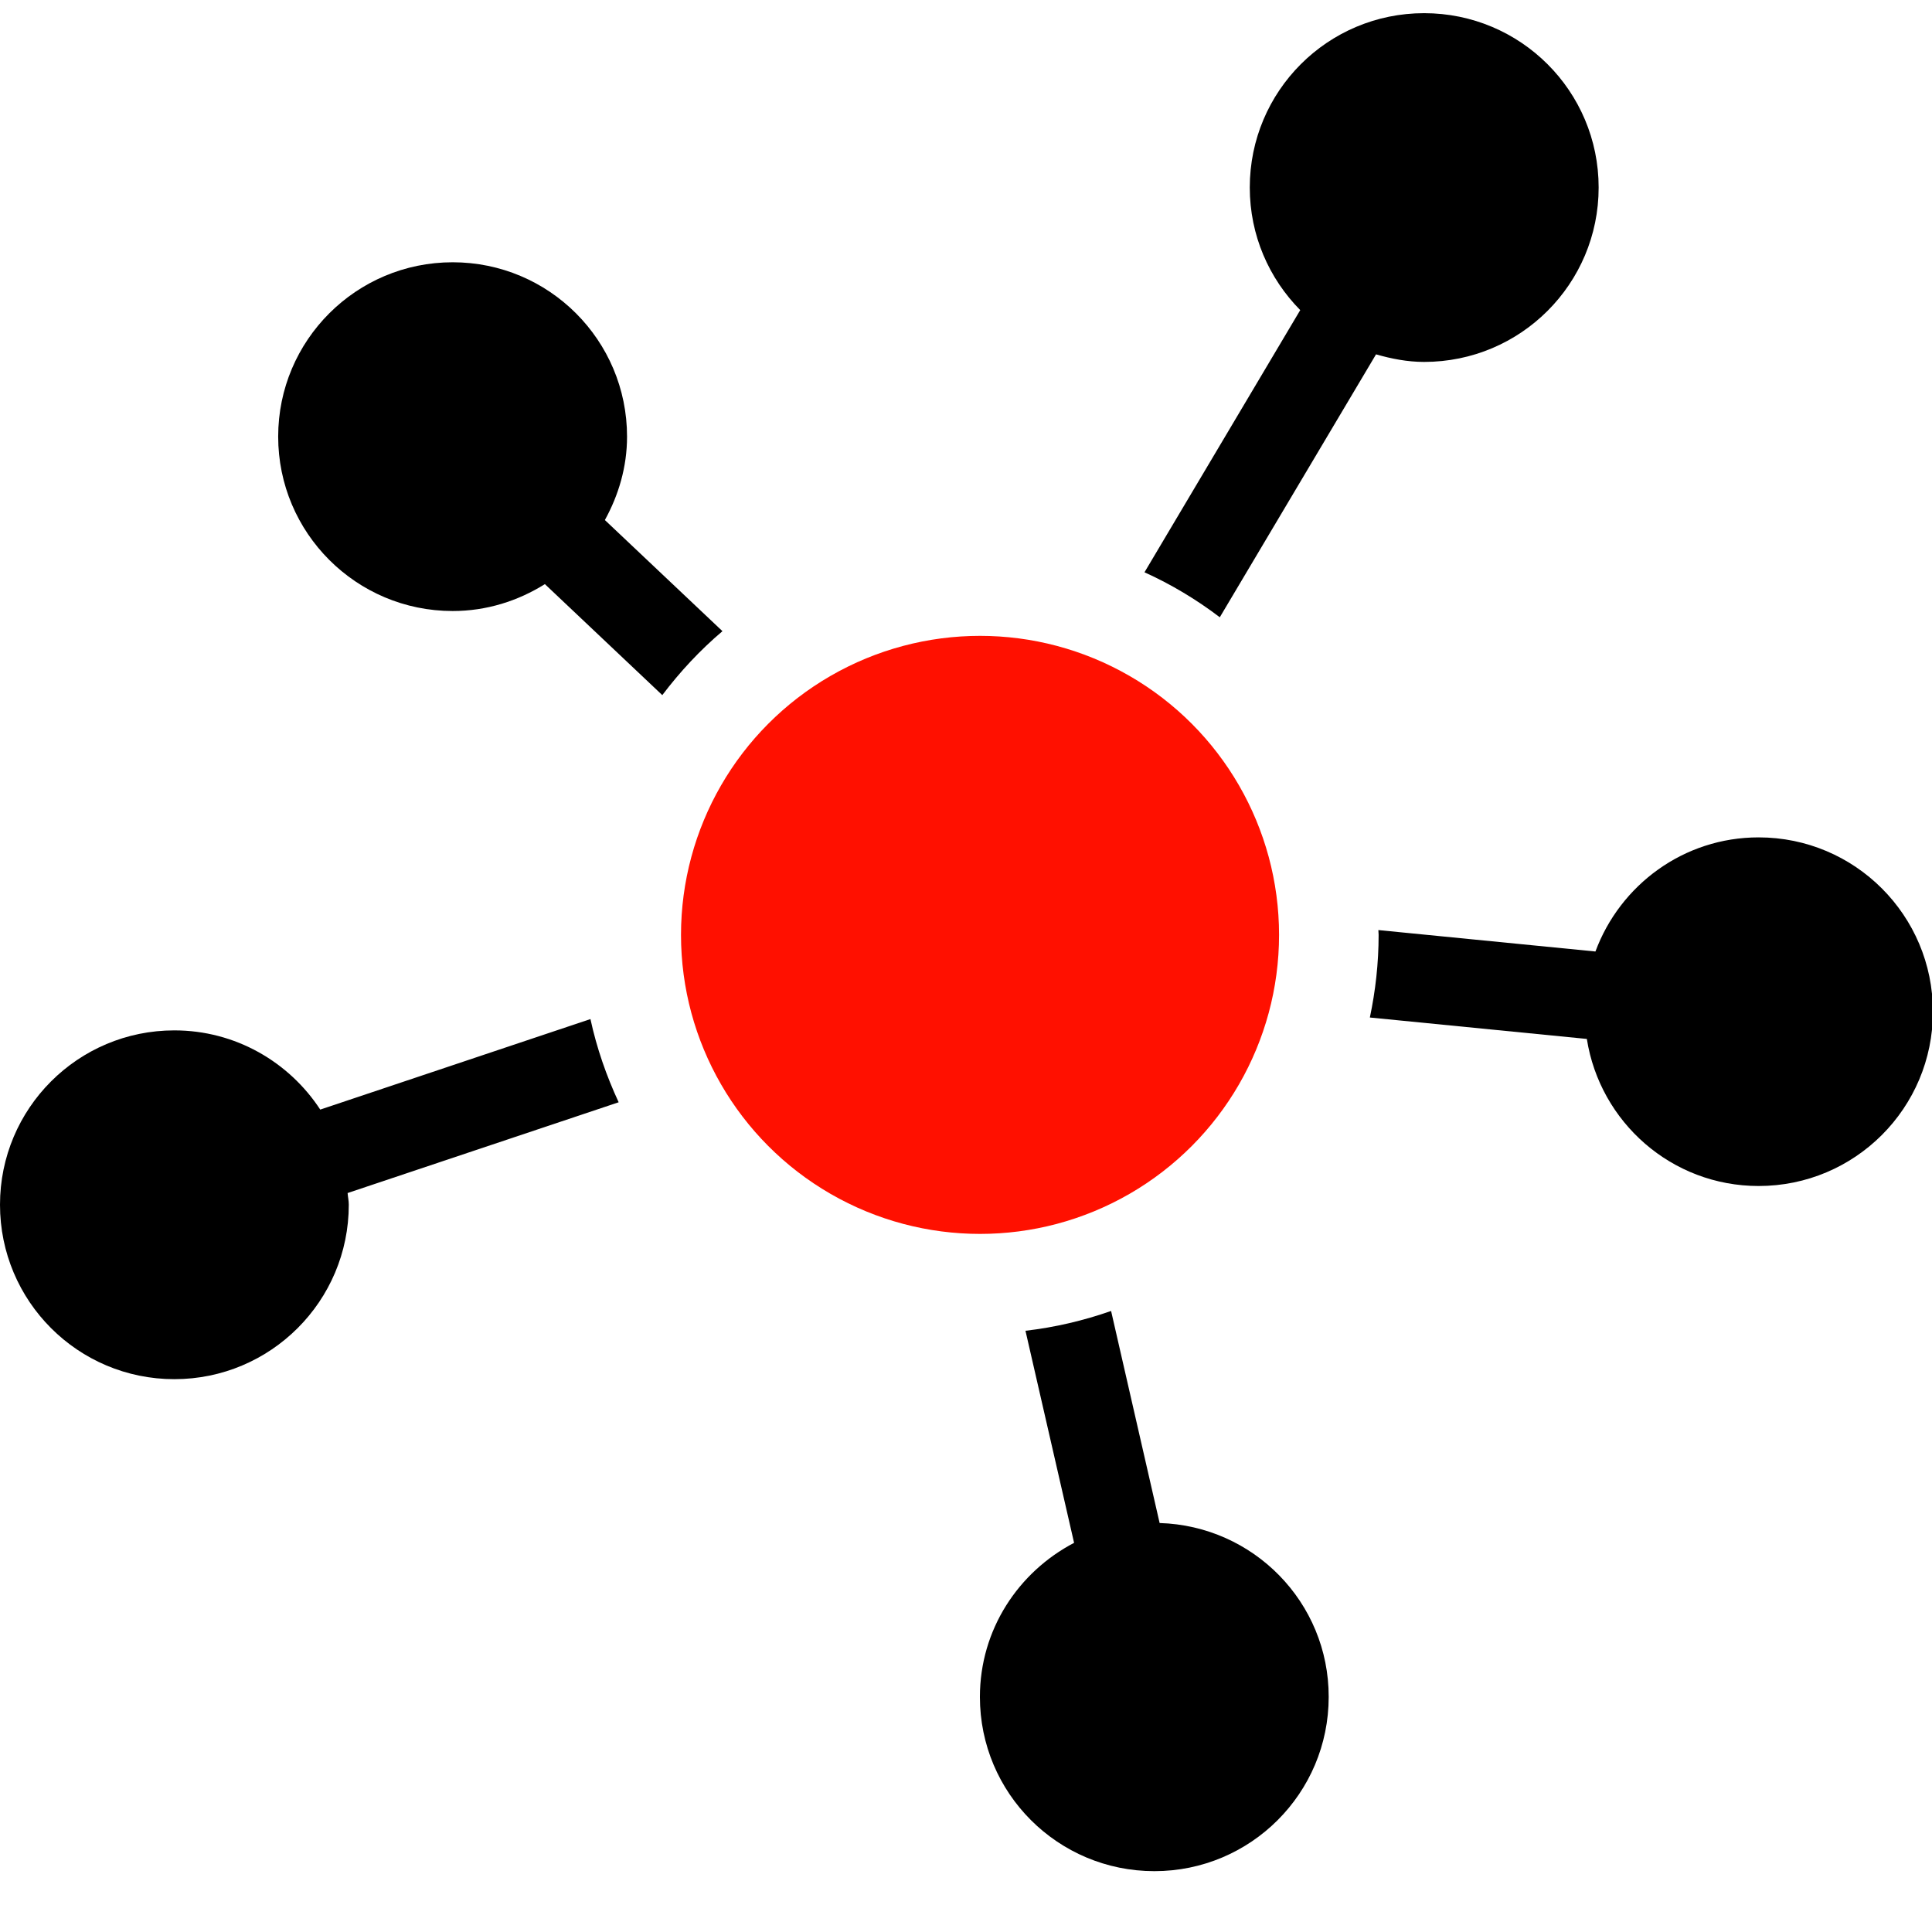 <?xml version="1.0" encoding="UTF-8" standalone="no"?>
<!-- Generator: Adobe Illustrator 16.0.0, SVG Export Plug-In . SVG Version: 6.00 Build 0)  -->

<svg
   xmlns:dc="http://purl.org/dc/elements/1.1/"
   xmlns:cc="http://creativecommons.org/ns#"
   xmlns:rdf="http://www.w3.org/1999/02/22-rdf-syntax-ns#"
   xmlns:svg="http://www.w3.org/2000/svg"
   xmlns="http://www.w3.org/2000/svg"
   xmlns:sodipodi="http://sodipodi.sourceforge.net/DTD/sodipodi-0.dtd"
   xmlns:inkscape="http://www.inkscape.org/namespaces/inkscape"
   version="1.1"
   id="Capa_1"
   x="0px"
   y="0px"
   width="150"
   height="150"
   viewBox="0 0 150 150"
   xml:space="preserve"
   inkscape:version="0.48.4 r9939"
   sodipodi:docname="distributed.svg"><defs
     id="defs52" /><sodipodi:namedview
     pagecolor="#ffffff"
     bordercolor="#666666"
     borderopacity="1"
     objecttolerance="10"
     gridtolerance="10"
     guidetolerance="10"
     inkscape:pageopacity="0"
     inkscape:pageshadow="2"
     inkscape:window-width="1366"
     inkscape:window-height="702"
     id="namedview50"
     showgrid="false"
     inkscape:zoom="1.3098381"
     inkscape:cx="-241.42245"
     inkscape:cy="26.091593"
     inkscape:window-x="0"
     inkscape:window-y="27"
     inkscape:window-maximized="1"
     inkscape:current-layer="Capa_1" /><g
     transform="matrix(3.193,0,0,3.193,0,-1.886)"
     id="g3025"><path
       inkscape:connector-curvature="0"
       id="path3027"
       d="m 17.567,15.938 -2.859,-2.702 c 0.333,-0.605 0.539,-1.29 0.539,-2.029 0,-2.342 -1.897,-4.239 -4.24,-4.239 -2.343,0 -4.243,1.896 -4.243,4.239 0,2.343 1.9,4.241 4.243,4.241 0.826,0 1.59,-0.246 2.242,-0.654 l 2.855,2.699 c 0.432,-0.571 0.919,-1.094 1.463,-1.555 z" /><path
       inkscape:connector-curvature="0"
       id="path3029"
       d="m 29.66,15.6 3.799,-6.393 c 0.374,0.107 0.762,0.184 1.169,0.184 2.347,0 4.244,-1.898 4.244,-4.241 0,-2.342 -1.897,-4.239 -4.244,-4.239 -2.343,0 -4.239,1.896 -4.239,4.239 0,1.163 0.469,2.214 1.227,2.981 l -3.787,6.375 c 0.651,0.295 1.265,0.663 1.831,1.094 z" /><path
       inkscape:connector-curvature="0"
       id="path3031"
       d="m 42.762,20.952 c -1.824,0 -3.369,1.159 -3.968,2.775 l -5.278,-0.521 c 0,0.04 0.006,0.078 0.006,0.117 0,0.688 -0.076,1.36 -0.213,2.009 l 5.276,0.521 c 0.319,2.024 2.062,3.576 4.177,3.576 2.342,0 4.238,-1.896 4.238,-4.238 0,-2.341 -1.896,-4.239 -4.238,-4.239 z" /><path
       inkscape:connector-curvature="0"
       id="path3033"
       d="m 28.197,37.624 -1.18,-5.156 c -0.666,0.232 -1.359,0.398 -2.082,0.481 l 1.182,5.157 c -1.355,0.709 -2.29,2.11 -2.29,3.746 0,2.342 1.896,4.237 4.243,4.237 2.342,0 4.238,-1.896 4.238,-4.237 0.003,-2.299 -1.829,-4.16 -4.111,-4.228 z" /><path
       inkscape:connector-curvature="0"
       id="path3035"
       d="m 14.357,25.37 -6.57,2.201 C 7.029,26.413 5.724,25.645 4.239,25.645 1.896,25.645 0,27.542 0,29.884 c 0,2.345 1.896,4.242 4.239,4.242 2.341,0 4.242,-1.897 4.242,-4.242 0,-0.098 -0.021,-0.188 -0.029,-0.284 l 6.591,-2.207 C 14.746,26.752 14.51,26.077 14.357,25.37 z" /><circle
       d="m 31.101,23.323 c 0,4.016 -3.255,7.271 -7.271,7.271 -4.016,0 -7.271,-3.255 -7.271,-7.271 0,-4.016 3.255,-7.271 7.271,-7.271 4.016,0 7.271,3.255 7.271,7.271 z"
       sodipodi:ry="7.2709999"
       sodipodi:rx="7.2709999"
       sodipodi:cy="23.323"
       sodipodi:cx="23.83"
       id="circle3037"
       r="7.271"
       cy="23.323"
       cx="23.83"
       style="fill:#ff1000;fill-opacity:1" /><g
       id="g3039" /><g
       id="g3041" /><g
       id="g3043" /><g
       id="g3045" /><g
       id="g3047" /><g
       id="g3049" /><g
       id="g3051" /><g
       id="g3053" /><g
       id="g3055" /><g
       id="g3057" /><g
       id="g3059" /><g
       id="g3061" /><g
       id="g3063" /><g
       id="g3065" /><g
       id="g3067" /></g></svg>